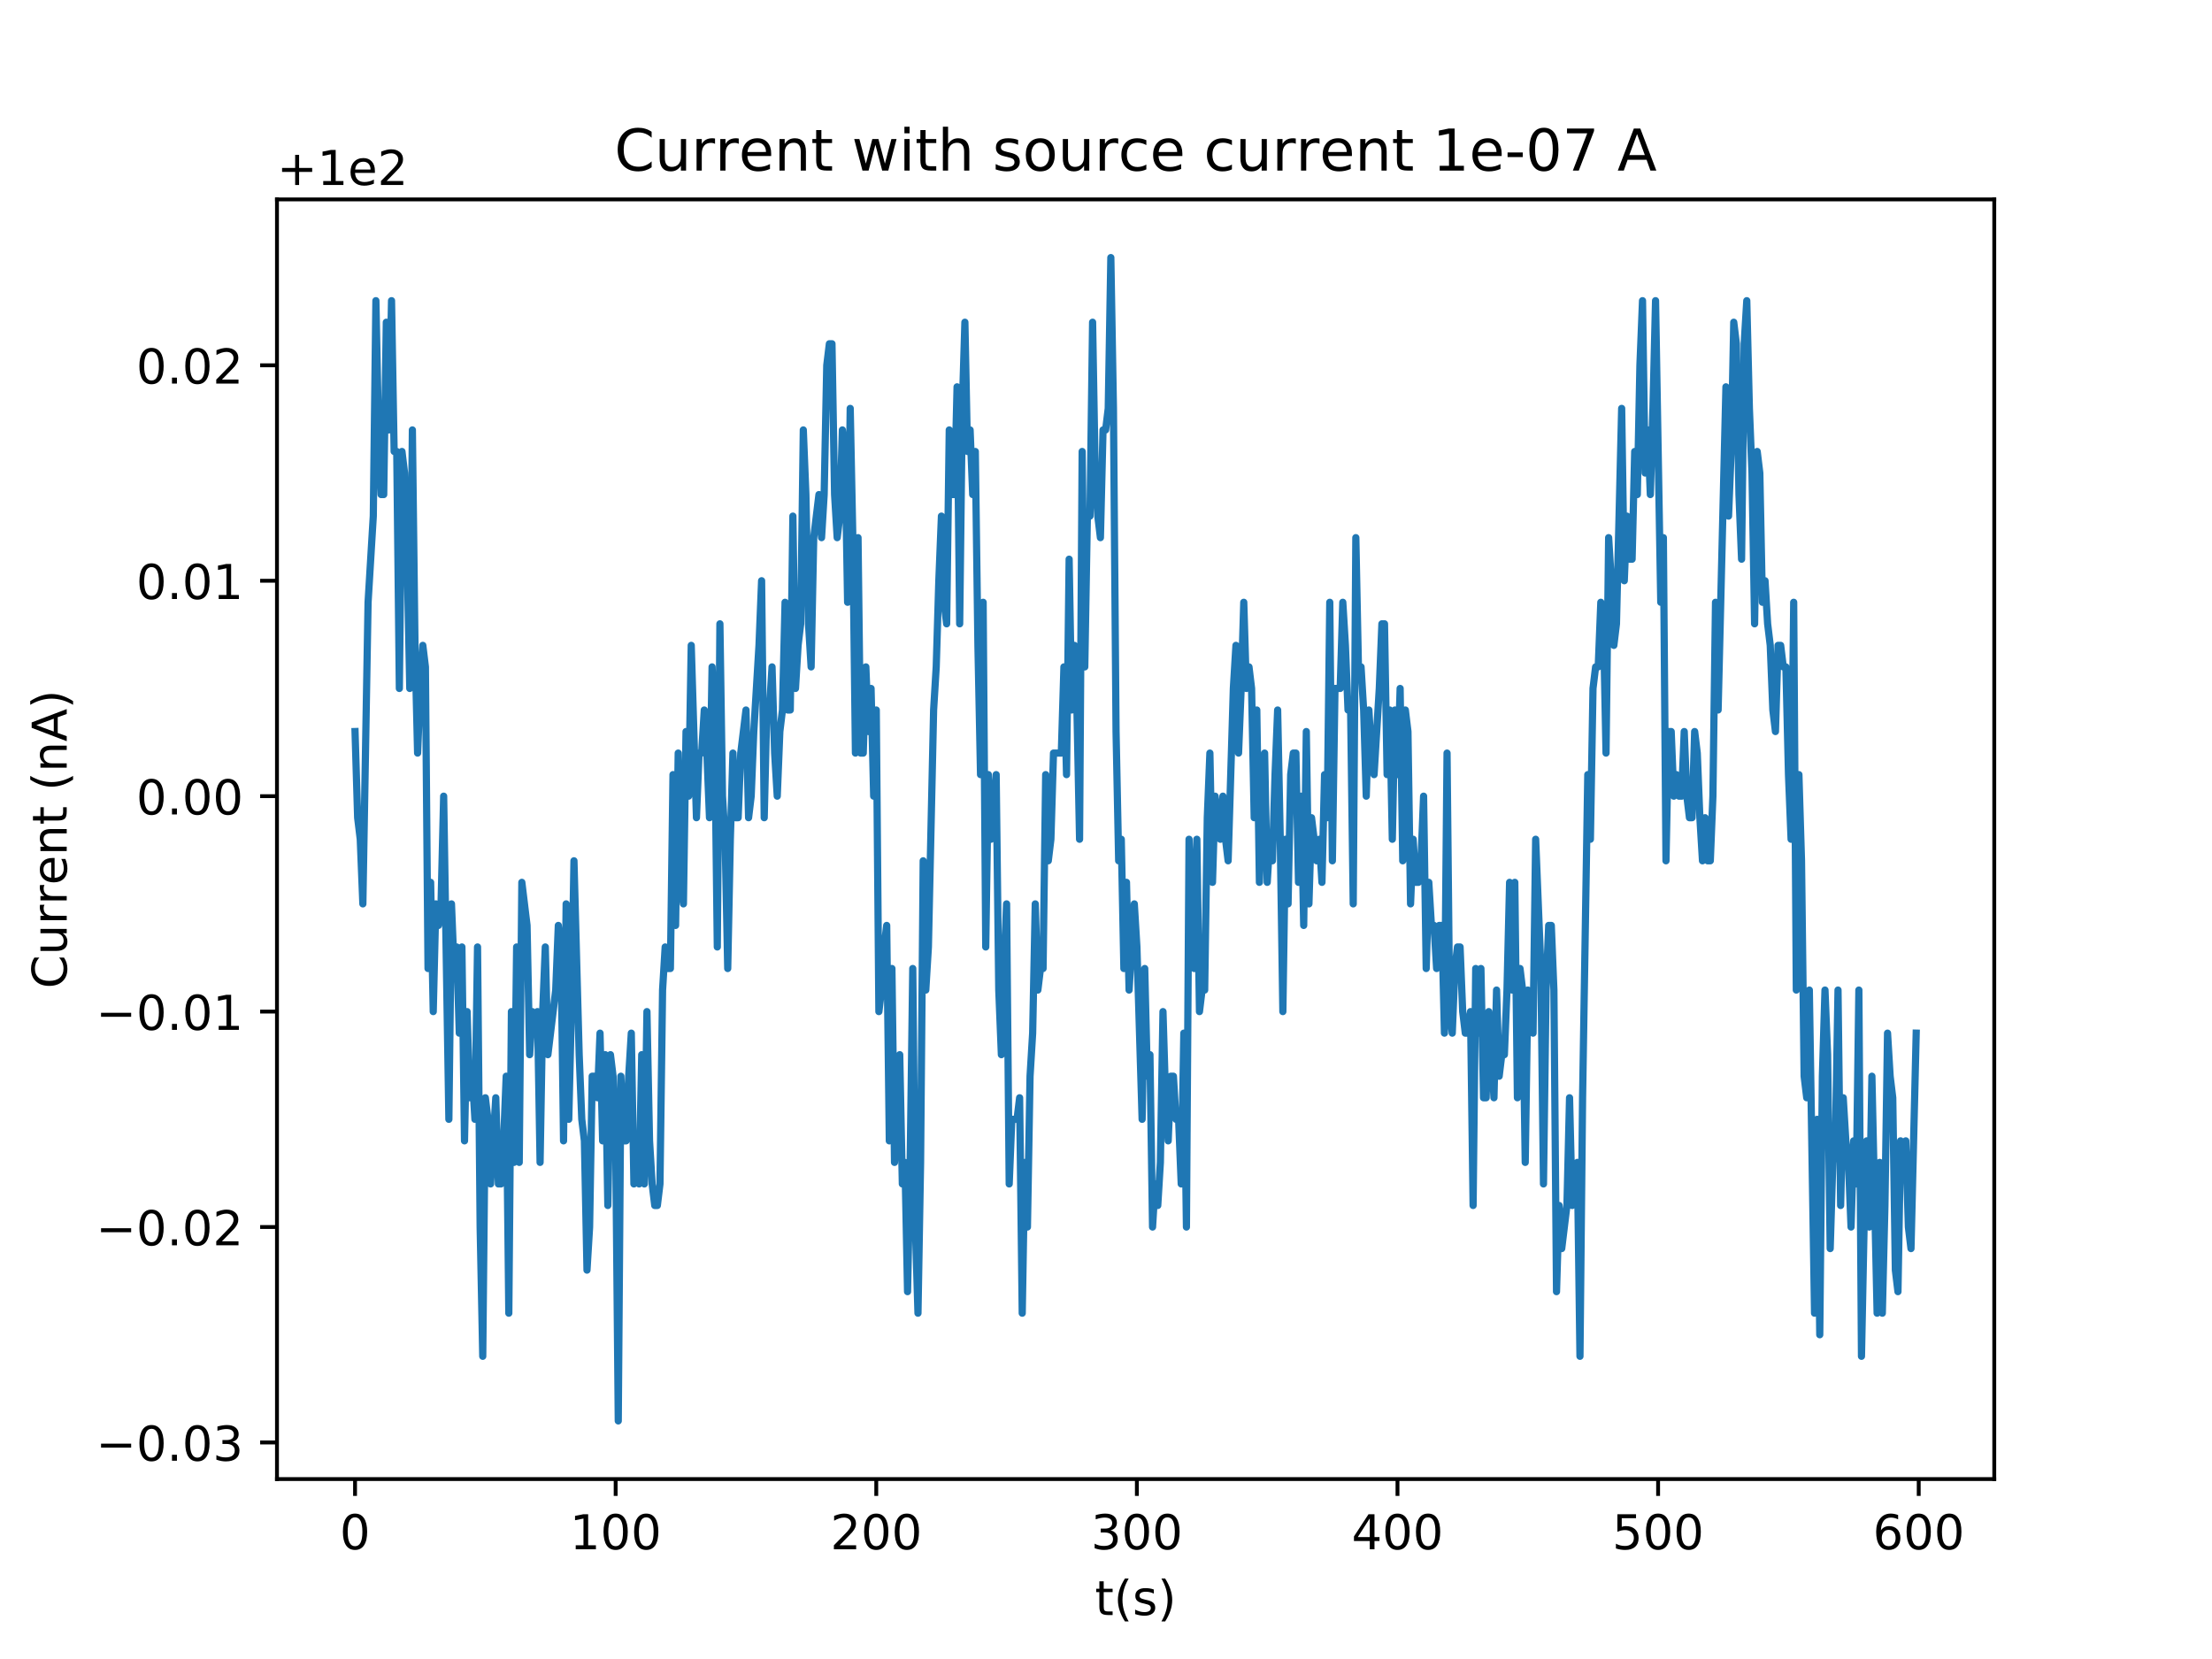 <?xml version="1.0" encoding="utf-8" standalone="no"?>
<!DOCTYPE svg PUBLIC "-//W3C//DTD SVG 1.1//EN"
  "http://www.w3.org/Graphics/SVG/1.1/DTD/svg11.dtd">
<!-- Created with matplotlib (http://matplotlib.org/) -->
<svg height="345pt" version="1.1" viewBox="0 0 460 345" width="460pt" xmlns="http://www.w3.org/2000/svg" xmlns:xlink="http://www.w3.org/1999/xlink">
 <defs>
  <style type="text/css">
*{stroke-linecap:butt;stroke-linejoin:round;}
  </style>
 </defs>
 <g id="figure_1">
  <g id="patch_1">
   <path d="M 0 345.6 
L 460.8 345.6 
L 460.8 0 
L 0 0 
z
" style="fill:#ffffff;"/>
  </g>
  <g id="axes_1">
   <g id="patch_2">
    <path d="M 57.6 307.584 
L 414.72 307.584 
L 414.72 41.472 
L 57.6 41.472 
z
" style="fill:#ffffff;"/>
   </g>
   <g id="matplotlib.axis_1">
    <g id="xtick_1">
     <g id="line2d_1">
      <defs>
       <path d="M 0 0 
L 0 3.5 
" id="mafbe8d7f8b" style="stroke:#000000;stroke-width:0.8;"/>
      </defs>
      <g>
       <use style="stroke:#000000;stroke-width:0.8;" x="73.833" xlink:href="#mafbe8d7f8b" y="307.584"/>
      </g>
     </g>
     <g id="text_1">
      <!-- 0 -->
      <defs>
       <path d="M 31.781 66.406 
Q 24.172 66.406 20.328 58.906 
Q 16.5 51.422 16.5 36.375 
Q 16.5 21.391 20.328 13.891 
Q 24.172 6.391 31.781 6.391 
Q 39.453 6.391 43.281 13.891 
Q 47.125 21.391 47.125 36.375 
Q 47.125 51.422 43.281 58.906 
Q 39.453 66.406 31.781 66.406 
z
M 31.781 74.219 
Q 44.047 74.219 50.516 64.516 
Q 56.984 54.828 56.984 36.375 
Q 56.984 17.969 50.516 8.266 
Q 44.047 -1.422 31.781 -1.422 
Q 19.531 -1.422 13.062 8.266 
Q 6.594 17.969 6.594 36.375 
Q 6.594 54.828 13.062 64.516 
Q 19.531 74.219 31.781 74.219 
z
" id="DejaVuSans-30"/>
      </defs>
      <g transform="translate(70.651 322.182)scale(0.1 -0.1)">
       <use xlink:href="#DejaVuSans-30"/>
      </g>
     </g>
    </g>
    <g id="xtick_2">
     <g id="line2d_2">
      <g>
       <use style="stroke:#000000;stroke-width:0.8;" x="128.029" xlink:href="#mafbe8d7f8b" y="307.584"/>
      </g>
     </g>
     <g id="text_2">
      <!-- 100 -->
      <defs>
       <path d="M 12.406 8.297 
L 28.516 8.297 
L 28.516 63.922 
L 10.984 60.406 
L 10.984 69.391 
L 28.422 72.906 
L 38.281 72.906 
L 38.281 8.297 
L 54.391 8.297 
L 54.391 0 
L 12.406 0 
z
" id="DejaVuSans-31"/>
      </defs>
      <g transform="translate(118.485 322.182)scale(0.1 -0.1)">
       <use xlink:href="#DejaVuSans-31"/>
       <use x="63.623" xlink:href="#DejaVuSans-30"/>
       <use x="127.246" xlink:href="#DejaVuSans-30"/>
      </g>
     </g>
    </g>
    <g id="xtick_3">
     <g id="line2d_3">
      <g>
       <use style="stroke:#000000;stroke-width:0.8;" x="182.225" xlink:href="#mafbe8d7f8b" y="307.584"/>
      </g>
     </g>
     <g id="text_3">
      <!-- 200 -->
      <defs>
       <path d="M 19.188 8.297 
L 53.609 8.297 
L 53.609 0 
L 7.328 0 
L 7.328 8.297 
Q 12.938 14.109 22.625 23.891 
Q 32.328 33.688 34.812 36.531 
Q 39.547 41.844 41.422 45.531 
Q 43.312 49.219 43.312 52.781 
Q 43.312 58.594 39.234 62.25 
Q 35.156 65.922 28.609 65.922 
Q 23.969 65.922 18.812 64.312 
Q 13.672 62.703 7.812 59.422 
L 7.812 69.391 
Q 13.766 71.781 18.938 73 
Q 24.125 74.219 28.422 74.219 
Q 39.75 74.219 46.484 68.547 
Q 53.219 62.891 53.219 53.422 
Q 53.219 48.922 51.531 44.891 
Q 49.859 40.875 45.406 35.406 
Q 44.188 33.984 37.641 27.219 
Q 31.109 20.453 19.188 8.297 
z
" id="DejaVuSans-32"/>
      </defs>
      <g transform="translate(172.681 322.182)scale(0.1 -0.1)">
       <use xlink:href="#DejaVuSans-32"/>
       <use x="63.623" xlink:href="#DejaVuSans-30"/>
       <use x="127.246" xlink:href="#DejaVuSans-30"/>
      </g>
     </g>
    </g>
    <g id="xtick_4">
     <g id="line2d_4">
      <g>
       <use style="stroke:#000000;stroke-width:0.8;" x="236.421" xlink:href="#mafbe8d7f8b" y="307.584"/>
      </g>
     </g>
     <g id="text_4">
      <!-- 300 -->
      <defs>
       <path d="M 40.578 39.312 
Q 47.656 37.797 51.625 33 
Q 55.609 28.219 55.609 21.188 
Q 55.609 10.406 48.188 4.484 
Q 40.766 -1.422 27.094 -1.422 
Q 22.516 -1.422 17.656 -0.516 
Q 12.797 0.391 7.625 2.203 
L 7.625 11.719 
Q 11.719 9.328 16.594 8.109 
Q 21.484 6.891 26.812 6.891 
Q 36.078 6.891 40.938 10.547 
Q 45.797 14.203 45.797 21.188 
Q 45.797 27.641 41.281 31.266 
Q 36.766 34.906 28.719 34.906 
L 20.219 34.906 
L 20.219 43.016 
L 29.109 43.016 
Q 36.375 43.016 40.234 45.922 
Q 44.094 48.828 44.094 54.297 
Q 44.094 59.906 40.109 62.906 
Q 36.141 65.922 28.719 65.922 
Q 24.656 65.922 20.016 65.031 
Q 15.375 64.156 9.812 62.312 
L 9.812 71.094 
Q 15.438 72.656 20.344 73.438 
Q 25.25 74.219 29.594 74.219 
Q 40.828 74.219 47.359 69.109 
Q 53.906 64.016 53.906 55.328 
Q 53.906 49.266 50.438 45.094 
Q 46.969 40.922 40.578 39.312 
z
" id="DejaVuSans-33"/>
      </defs>
      <g transform="translate(226.877 322.182)scale(0.1 -0.1)">
       <use xlink:href="#DejaVuSans-33"/>
       <use x="63.623" xlink:href="#DejaVuSans-30"/>
       <use x="127.246" xlink:href="#DejaVuSans-30"/>
      </g>
     </g>
    </g>
    <g id="xtick_5">
     <g id="line2d_5">
      <g>
       <use style="stroke:#000000;stroke-width:0.8;" x="290.617" xlink:href="#mafbe8d7f8b" y="307.584"/>
      </g>
     </g>
     <g id="text_5">
      <!-- 400 -->
      <defs>
       <path d="M 37.797 64.312 
L 12.891 25.391 
L 37.797 25.391 
z
M 35.203 72.906 
L 47.609 72.906 
L 47.609 25.391 
L 58.016 25.391 
L 58.016 17.188 
L 47.609 17.188 
L 47.609 0 
L 37.797 0 
L 37.797 17.188 
L 4.891 17.188 
L 4.891 26.703 
z
" id="DejaVuSans-34"/>
      </defs>
      <g transform="translate(281.074 322.182)scale(0.1 -0.1)">
       <use xlink:href="#DejaVuSans-34"/>
       <use x="63.623" xlink:href="#DejaVuSans-30"/>
       <use x="127.246" xlink:href="#DejaVuSans-30"/>
      </g>
     </g>
    </g>
    <g id="xtick_6">
     <g id="line2d_6">
      <g>
       <use style="stroke:#000000;stroke-width:0.8;" x="344.814" xlink:href="#mafbe8d7f8b" y="307.584"/>
      </g>
     </g>
     <g id="text_6">
      <!-- 500 -->
      <defs>
       <path d="M 10.797 72.906 
L 49.516 72.906 
L 49.516 64.594 
L 19.828 64.594 
L 19.828 46.734 
Q 21.969 47.469 24.109 47.828 
Q 26.266 48.188 28.422 48.188 
Q 40.625 48.188 47.75 41.5 
Q 54.891 34.812 54.891 23.391 
Q 54.891 11.625 47.562 5.094 
Q 40.234 -1.422 26.906 -1.422 
Q 22.312 -1.422 17.547 -0.641 
Q 12.797 0.141 7.719 1.703 
L 7.719 11.625 
Q 12.109 9.234 16.797 8.062 
Q 21.484 6.891 26.703 6.891 
Q 35.156 6.891 40.078 11.328 
Q 45.016 15.766 45.016 23.391 
Q 45.016 31 40.078 35.438 
Q 35.156 39.891 26.703 39.891 
Q 22.75 39.891 18.812 39.016 
Q 14.891 38.141 10.797 36.281 
z
" id="DejaVuSans-35"/>
      </defs>
      <g transform="translate(335.27 322.182)scale(0.1 -0.1)">
       <use xlink:href="#DejaVuSans-35"/>
       <use x="63.623" xlink:href="#DejaVuSans-30"/>
       <use x="127.246" xlink:href="#DejaVuSans-30"/>
      </g>
     </g>
    </g>
    <g id="xtick_7">
     <g id="line2d_7">
      <g>
       <use style="stroke:#000000;stroke-width:0.8;" x="399.01" xlink:href="#mafbe8d7f8b" y="307.584"/>
      </g>
     </g>
     <g id="text_7">
      <!-- 600 -->
      <defs>
       <path d="M 33.016 40.375 
Q 26.375 40.375 22.484 35.828 
Q 18.609 31.297 18.609 23.391 
Q 18.609 15.531 22.484 10.953 
Q 26.375 6.391 33.016 6.391 
Q 39.656 6.391 43.531 10.953 
Q 47.406 15.531 47.406 23.391 
Q 47.406 31.297 43.531 35.828 
Q 39.656 40.375 33.016 40.375 
z
M 52.594 71.297 
L 52.594 62.312 
Q 48.875 64.062 45.094 64.984 
Q 41.312 65.922 37.594 65.922 
Q 27.828 65.922 22.672 59.328 
Q 17.531 52.734 16.797 39.406 
Q 19.672 43.656 24.016 45.922 
Q 28.375 48.188 33.594 48.188 
Q 44.578 48.188 50.953 41.516 
Q 57.328 34.859 57.328 23.391 
Q 57.328 12.156 50.688 5.359 
Q 44.047 -1.422 33.016 -1.422 
Q 20.359 -1.422 13.672 8.266 
Q 6.984 17.969 6.984 36.375 
Q 6.984 53.656 15.188 63.938 
Q 23.391 74.219 37.203 74.219 
Q 40.922 74.219 44.703 73.484 
Q 48.484 72.75 52.594 71.297 
z
" id="DejaVuSans-36"/>
      </defs>
      <g transform="translate(389.466 322.182)scale(0.1 -0.1)">
       <use xlink:href="#DejaVuSans-36"/>
       <use x="63.623" xlink:href="#DejaVuSans-30"/>
       <use x="127.246" xlink:href="#DejaVuSans-30"/>
      </g>
     </g>
    </g>
    <g id="text_8">
     <!-- t(s) -->
     <defs>
      <path d="M 18.312 70.219 
L 18.312 54.688 
L 36.812 54.688 
L 36.812 47.703 
L 18.312 47.703 
L 18.312 18.016 
Q 18.312 11.328 20.141 9.422 
Q 21.969 7.516 27.594 7.516 
L 36.812 7.516 
L 36.812 0 
L 27.594 0 
Q 17.188 0 13.234 3.875 
Q 9.281 7.766 9.281 18.016 
L 9.281 47.703 
L 2.688 47.703 
L 2.688 54.688 
L 9.281 54.688 
L 9.281 70.219 
z
" id="DejaVuSans-74"/>
      <path d="M 31 75.875 
Q 24.469 64.656 21.281 53.656 
Q 18.109 42.672 18.109 31.391 
Q 18.109 20.125 21.312 9.062 
Q 24.516 -2 31 -13.188 
L 23.188 -13.188 
Q 15.875 -1.703 12.234 9.375 
Q 8.594 20.453 8.594 31.391 
Q 8.594 42.281 12.203 53.312 
Q 15.828 64.359 23.188 75.875 
z
" id="DejaVuSans-28"/>
      <path d="M 44.281 53.078 
L 44.281 44.578 
Q 40.484 46.531 36.375 47.5 
Q 32.281 48.484 27.875 48.484 
Q 21.188 48.484 17.844 46.438 
Q 14.5 44.391 14.5 40.281 
Q 14.5 37.156 16.891 35.375 
Q 19.281 33.594 26.516 31.984 
L 29.594 31.297 
Q 39.156 29.25 43.188 25.516 
Q 47.219 21.781 47.219 15.094 
Q 47.219 7.469 41.188 3.016 
Q 35.156 -1.422 24.609 -1.422 
Q 20.219 -1.422 15.453 -0.562 
Q 10.688 0.297 5.422 2 
L 5.422 11.281 
Q 10.406 8.688 15.234 7.391 
Q 20.062 6.109 24.812 6.109 
Q 31.156 6.109 34.562 8.281 
Q 37.984 10.453 37.984 14.406 
Q 37.984 18.062 35.516 20.016 
Q 33.062 21.969 24.703 23.781 
L 21.578 24.516 
Q 13.234 26.266 9.516 29.906 
Q 5.812 33.547 5.812 39.891 
Q 5.812 47.609 11.281 51.797 
Q 16.75 56 26.812 56 
Q 31.781 56 36.172 55.266 
Q 40.578 54.547 44.281 53.078 
z
" id="DejaVuSans-73"/>
      <path d="M 8.016 75.875 
L 15.828 75.875 
Q 23.141 64.359 26.781 53.312 
Q 30.422 42.281 30.422 31.391 
Q 30.422 20.453 26.781 9.375 
Q 23.141 -1.703 15.828 -13.188 
L 8.016 -13.188 
Q 14.5 -2 17.703 9.062 
Q 20.906 20.125 20.906 31.391 
Q 20.906 42.672 17.703 53.656 
Q 14.5 64.656 8.016 75.875 
z
" id="DejaVuSans-29"/>
     </defs>
     <g transform="translate(227.694 335.861)scale(0.1 -0.1)">
      <use xlink:href="#DejaVuSans-74"/>
      <use x="39.209" xlink:href="#DejaVuSans-28"/>
      <use x="78.223" xlink:href="#DejaVuSans-73"/>
      <use x="130.322" xlink:href="#DejaVuSans-29"/>
     </g>
    </g>
   </g>
   <g id="matplotlib.axis_2">
    <g id="ytick_1">
     <g id="line2d_8">
      <defs>
       <path d="M 0 0 
L -3.5 0 
" id="m5309001a4c" style="stroke:#000000;stroke-width:0.8;"/>
      </defs>
      <g>
       <use style="stroke:#000000;stroke-width:0.8;" x="57.6" xlink:href="#m5309001a4c" y="299.968"/>
      </g>
     </g>
     <g id="text_9">
      <!-- −0.03 -->
      <defs>
       <path d="M 10.594 35.5 
L 73.188 35.5 
L 73.188 27.203 
L 10.594 27.203 
z
" id="DejaVuSans-2212"/>
       <path d="M 10.688 12.406 
L 21 12.406 
L 21 0 
L 10.688 0 
z
" id="DejaVuSans-2e"/>
      </defs>
      <g transform="translate(19.955 303.767)scale(0.1 -0.1)">
       <use xlink:href="#DejaVuSans-2212"/>
       <use x="83.789" xlink:href="#DejaVuSans-30"/>
       <use x="147.412" xlink:href="#DejaVuSans-2e"/>
       <use x="179.199" xlink:href="#DejaVuSans-30"/>
       <use x="242.822" xlink:href="#DejaVuSans-33"/>
      </g>
     </g>
    </g>
    <g id="ytick_2">
     <g id="line2d_9">
      <g>
       <use style="stroke:#000000;stroke-width:0.8;" x="57.6" xlink:href="#m5309001a4c" y="255.168"/>
      </g>
     </g>
     <g id="text_10">
      <!-- −0.02 -->
      <g transform="translate(19.955 258.967)scale(0.1 -0.1)">
       <use xlink:href="#DejaVuSans-2212"/>
       <use x="83.789" xlink:href="#DejaVuSans-30"/>
       <use x="147.412" xlink:href="#DejaVuSans-2e"/>
       <use x="179.199" xlink:href="#DejaVuSans-30"/>
       <use x="242.822" xlink:href="#DejaVuSans-32"/>
      </g>
     </g>
    </g>
    <g id="ytick_3">
     <g id="line2d_10">
      <g>
       <use style="stroke:#000000;stroke-width:0.8;" x="57.6" xlink:href="#m5309001a4c" y="210.368"/>
      </g>
     </g>
     <g id="text_11">
      <!-- −0.01 -->
      <g transform="translate(19.955 214.167)scale(0.1 -0.1)">
       <use xlink:href="#DejaVuSans-2212"/>
       <use x="83.789" xlink:href="#DejaVuSans-30"/>
       <use x="147.412" xlink:href="#DejaVuSans-2e"/>
       <use x="179.199" xlink:href="#DejaVuSans-30"/>
       <use x="242.822" xlink:href="#DejaVuSans-31"/>
      </g>
     </g>
    </g>
    <g id="ytick_4">
     <g id="line2d_11">
      <g>
       <use style="stroke:#000000;stroke-width:0.8;" x="57.6" xlink:href="#m5309001a4c" y="165.568"/>
      </g>
     </g>
     <g id="text_12">
      <!-- 0.00 -->
      <g transform="translate(28.334 169.367)scale(0.1 -0.1)">
       <use xlink:href="#DejaVuSans-30"/>
       <use x="63.623" xlink:href="#DejaVuSans-2e"/>
       <use x="95.41" xlink:href="#DejaVuSans-30"/>
       <use x="159.033" xlink:href="#DejaVuSans-30"/>
      </g>
     </g>
    </g>
    <g id="ytick_5">
     <g id="line2d_12">
      <g>
       <use style="stroke:#000000;stroke-width:0.8;" x="57.6" xlink:href="#m5309001a4c" y="120.768"/>
      </g>
     </g>
     <g id="text_13">
      <!-- 0.01 -->
      <g transform="translate(28.334 124.567)scale(0.1 -0.1)">
       <use xlink:href="#DejaVuSans-30"/>
       <use x="63.623" xlink:href="#DejaVuSans-2e"/>
       <use x="95.41" xlink:href="#DejaVuSans-30"/>
       <use x="159.033" xlink:href="#DejaVuSans-31"/>
      </g>
     </g>
    </g>
    <g id="ytick_6">
     <g id="line2d_13">
      <g>
       <use style="stroke:#000000;stroke-width:0.8;" x="57.6" xlink:href="#m5309001a4c" y="75.968"/>
      </g>
     </g>
     <g id="text_14">
      <!-- 0.02 -->
      <g transform="translate(28.334 79.767)scale(0.1 -0.1)">
       <use xlink:href="#DejaVuSans-30"/>
       <use x="63.623" xlink:href="#DejaVuSans-2e"/>
       <use x="95.41" xlink:href="#DejaVuSans-30"/>
       <use x="159.033" xlink:href="#DejaVuSans-32"/>
      </g>
     </g>
    </g>
    <g id="text_15">
     <!-- Current (nA) -->
     <defs>
      <path d="M 64.406 67.281 
L 64.406 56.891 
Q 59.422 61.531 53.781 63.812 
Q 48.141 66.109 41.797 66.109 
Q 29.297 66.109 22.656 58.469 
Q 16.016 50.828 16.016 36.375 
Q 16.016 21.969 22.656 14.328 
Q 29.297 6.688 41.797 6.688 
Q 48.141 6.688 53.781 8.984 
Q 59.422 11.281 64.406 15.922 
L 64.406 5.609 
Q 59.234 2.094 53.438 0.328 
Q 47.656 -1.422 41.219 -1.422 
Q 24.656 -1.422 15.125 8.703 
Q 5.609 18.844 5.609 36.375 
Q 5.609 53.953 15.125 64.078 
Q 24.656 74.219 41.219 74.219 
Q 47.75 74.219 53.531 72.484 
Q 59.328 70.75 64.406 67.281 
z
" id="DejaVuSans-43"/>
      <path d="M 8.5 21.578 
L 8.5 54.688 
L 17.484 54.688 
L 17.484 21.922 
Q 17.484 14.156 20.5 10.266 
Q 23.531 6.391 29.594 6.391 
Q 36.859 6.391 41.078 11.031 
Q 45.312 15.672 45.312 23.688 
L 45.312 54.688 
L 54.297 54.688 
L 54.297 0 
L 45.312 0 
L 45.312 8.406 
Q 42.047 3.422 37.719 1 
Q 33.406 -1.422 27.688 -1.422 
Q 18.266 -1.422 13.375 4.438 
Q 8.5 10.297 8.5 21.578 
z
M 31.109 56 
z
" id="DejaVuSans-75"/>
      <path d="M 41.109 46.297 
Q 39.594 47.172 37.812 47.578 
Q 36.031 48 33.891 48 
Q 26.266 48 22.188 43.047 
Q 18.109 38.094 18.109 28.812 
L 18.109 0 
L 9.078 0 
L 9.078 54.688 
L 18.109 54.688 
L 18.109 46.188 
Q 20.953 51.172 25.484 53.578 
Q 30.031 56 36.531 56 
Q 37.453 56 38.578 55.875 
Q 39.703 55.766 41.062 55.516 
z
" id="DejaVuSans-72"/>
      <path d="M 56.203 29.594 
L 56.203 25.203 
L 14.891 25.203 
Q 15.484 15.922 20.484 11.062 
Q 25.484 6.203 34.422 6.203 
Q 39.594 6.203 44.453 7.469 
Q 49.312 8.734 54.109 11.281 
L 54.109 2.781 
Q 49.266 0.734 44.188 -0.344 
Q 39.109 -1.422 33.891 -1.422 
Q 20.797 -1.422 13.156 6.188 
Q 5.516 13.812 5.516 26.812 
Q 5.516 40.234 12.766 48.109 
Q 20.016 56 32.328 56 
Q 43.359 56 49.781 48.891 
Q 56.203 41.797 56.203 29.594 
z
M 47.219 32.234 
Q 47.125 39.594 43.094 43.984 
Q 39.062 48.391 32.422 48.391 
Q 24.906 48.391 20.391 44.141 
Q 15.875 39.891 15.188 32.172 
z
" id="DejaVuSans-65"/>
      <path d="M 54.891 33.016 
L 54.891 0 
L 45.906 0 
L 45.906 32.719 
Q 45.906 40.484 42.875 44.328 
Q 39.844 48.188 33.797 48.188 
Q 26.516 48.188 22.312 43.547 
Q 18.109 38.922 18.109 30.906 
L 18.109 0 
L 9.078 0 
L 9.078 54.688 
L 18.109 54.688 
L 18.109 46.188 
Q 21.344 51.125 25.703 53.562 
Q 30.078 56 35.797 56 
Q 45.219 56 50.047 50.172 
Q 54.891 44.344 54.891 33.016 
z
" id="DejaVuSans-6e"/>
      <path id="DejaVuSans-20"/>
      <path d="M 34.188 63.188 
L 20.797 26.906 
L 47.609 26.906 
z
M 28.609 72.906 
L 39.797 72.906 
L 67.578 0 
L 57.328 0 
L 50.688 18.703 
L 17.828 18.703 
L 11.188 0 
L 0.781 0 
z
" id="DejaVuSans-41"/>
     </defs>
     <g transform="translate(13.875 205.582)rotate(-90)scale(0.1 -0.1)">
      <use xlink:href="#DejaVuSans-43"/>
      <use x="69.824" xlink:href="#DejaVuSans-75"/>
      <use x="133.203" xlink:href="#DejaVuSans-72"/>
      <use x="174.301" xlink:href="#DejaVuSans-72"/>
      <use x="215.383" xlink:href="#DejaVuSans-65"/>
      <use x="276.906" xlink:href="#DejaVuSans-6e"/>
      <use x="340.285" xlink:href="#DejaVuSans-74"/>
      <use x="379.494" xlink:href="#DejaVuSans-20"/>
      <use x="411.281" xlink:href="#DejaVuSans-28"/>
      <use x="450.295" xlink:href="#DejaVuSans-6e"/>
      <use x="513.674" xlink:href="#DejaVuSans-41"/>
      <use x="582.082" xlink:href="#DejaVuSans-29"/>
     </g>
    </g>
    <g id="text_16">
     <!-- +1e2 -->
     <defs>
      <path d="M 46 62.703 
L 46 35.5 
L 73.188 35.5 
L 73.188 27.203 
L 46 27.203 
L 46 0 
L 37.797 0 
L 37.797 27.203 
L 10.594 27.203 
L 10.594 35.5 
L 37.797 35.5 
L 37.797 62.703 
z
" id="DejaVuSans-2b"/>
     </defs>
     <g transform="translate(57.6 38.472)scale(0.1 -0.1)">
      <use xlink:href="#DejaVuSans-2b"/>
      <use x="83.789" xlink:href="#DejaVuSans-31"/>
      <use x="147.412" xlink:href="#DejaVuSans-65"/>
      <use x="208.936" xlink:href="#DejaVuSans-32"/>
     </g>
    </g>
   </g>
   <g id="line2d_14">
    <path clip-path="url(#p7338e8e9db)" d="M 73.833 152.128 
L 74.375 170.048 
L 74.917 174.528 
L 75.459 187.968 
L 76.544 125.248 
L 77.628 107.328 
L 78.17 62.528 
L 78.712 89.408 
L 79.255 102.848 
L 79.796 102.848 
L 80.338 67.008 
L 80.88 89.408 
L 81.422 62.528 
L 81.964 93.888 
L 82.506 93.888 
L 83.048 143.168 
L 83.59 93.888 
L 84.132 98.368 
L 84.674 116.288 
L 85.216 143.168 
L 85.758 89.408 
L 86.3 134.208 
L 86.842 156.608 
L 87.384 143.168 
L 87.926 134.208 
L 88.468 138.688 
L 89.01 201.408 
L 89.552 183.488 
L 90.094 210.368 
L 90.636 187.968 
L 91.178 192.448 
L 91.72 187.968 
L 92.262 165.568 
L 93.346 232.768 
L 93.887 187.968 
L 94.429 201.408 
L 94.971 196.928 
L 95.513 214.848 
L 96.055 196.928 
L 96.597 237.248 
L 97.139 210.368 
L 97.681 228.288 
L 98.223 223.808 
L 98.765 232.768 
L 99.307 196.928 
L 99.849 255.168 
L 100.391 282.048 
L 100.933 228.288 
L 101.475 232.768 
L 102.017 246.208 
L 103.101 228.288 
L 103.643 246.208 
L 104.185 246.208 
L 104.727 237.248 
L 105.269 223.808 
L 105.811 273.088 
L 106.353 210.368 
L 106.895 241.728 
L 107.437 196.928 
L 107.978 241.728 
L 108.52 183.488 
L 109.604 192.448 
L 110.146 219.328 
L 110.688 210.368 
L 111.23 214.848 
L 111.772 210.368 
L 112.314 241.728 
L 112.856 210.368 
L 113.398 196.928 
L 113.94 219.328 
L 115.566 205.888 
L 116.108 192.448 
L 116.65 196.928 
L 117.192 237.248 
L 117.734 187.968 
L 118.276 232.768 
L 118.818 210.368 
L 119.36 179.008 
L 120.444 219.328 
L 120.986 232.768 
L 121.528 237.248 
L 122.069 264.128 
L 122.611 255.168 
L 123.153 223.808 
L 123.695 223.808 
L 124.237 228.288 
L 124.779 214.848 
L 125.321 237.248 
L 125.863 219.328 
L 126.405 250.688 
L 126.947 219.328 
L 127.489 223.808 
L 128.031 237.248 
L 128.573 295.488 
L 129.115 223.808 
L 129.657 237.248 
L 130.199 237.248 
L 130.741 223.808 
L 131.283 214.848 
L 131.825 246.208 
L 132.367 241.728 
L 132.909 246.208 
L 133.451 219.328 
L 133.993 246.208 
L 134.535 210.368 
L 135.077 237.248 
L 135.619 246.208 
L 136.16 250.688 
L 136.702 250.688 
L 137.244 246.208 
L 137.786 205.888 
L 138.328 196.928 
L 138.87 201.408 
L 139.412 201.408 
L 139.954 161.088 
L 140.496 192.448 
L 141.038 156.608 
L 141.58 183.488 
L 142.122 187.968 
L 142.664 152.128 
L 143.206 165.568 
L 143.748 134.208 
L 144.832 170.048 
L 145.374 156.608 
L 145.916 156.608 
L 146.458 147.648 
L 147 156.608 
L 147.542 170.048 
L 148.084 138.688 
L 148.626 152.128 
L 149.168 196.928 
L 149.71 129.728 
L 150.251 165.568 
L 150.793 174.528 
L 151.335 201.408 
L 151.877 174.528 
L 152.419 156.608 
L 152.961 170.048 
L 153.503 170.048 
L 154.045 156.608 
L 155.129 147.648 
L 155.671 170.048 
L 156.213 165.568 
L 156.755 152.128 
L 157.839 134.208 
L 158.381 120.768 
L 158.923 170.048 
L 159.465 147.648 
L 160.007 147.648 
L 160.549 138.688 
L 161.091 156.608 
L 161.633 165.568 
L 162.175 152.128 
L 162.717 147.648 
L 163.259 125.248 
L 163.801 147.648 
L 164.342 147.648 
L 164.884 107.328 
L 165.426 143.168 
L 165.968 134.208 
L 166.51 129.728 
L 167.052 89.408 
L 167.594 102.848 
L 168.136 129.728 
L 168.678 138.688 
L 169.22 111.808 
L 170.304 102.848 
L 170.846 111.808 
L 171.388 102.848 
L 171.93 75.968 
L 172.472 71.488 
L 173.014 71.488 
L 173.556 102.848 
L 174.098 111.808 
L 174.64 107.328 
L 175.182 89.408 
L 175.724 93.888 
L 176.266 125.248 
L 176.808 84.928 
L 177.35 111.808 
L 177.892 156.608 
L 178.433 111.808 
L 178.975 156.608 
L 179.517 156.608 
L 180.059 138.688 
L 180.601 152.128 
L 181.143 143.168 
L 181.685 165.568 
L 182.227 147.648 
L 182.769 210.368 
L 183.311 205.888 
L 183.853 196.928 
L 184.395 192.448 
L 184.937 237.248 
L 185.479 201.408 
L 186.021 241.728 
L 186.563 232.768 
L 187.105 219.328 
L 187.647 246.208 
L 188.189 241.728 
L 188.731 268.608 
L 189.273 241.728 
L 189.815 201.408 
L 190.357 255.168 
L 190.899 273.088 
L 191.441 241.728 
L 191.983 179.008 
L 192.524 205.888 
L 193.066 196.928 
L 194.151 147.648 
L 194.693 138.688 
L 195.235 120.768 
L 195.777 107.328 
L 196.319 125.248 
L 196.861 129.728 
L 197.403 89.408 
L 197.945 102.848 
L 198.487 102.848 
L 199.029 80.448 
L 199.572 129.728 
L 200.114 84.928 
L 200.656 67.008 
L 201.198 93.888 
L 201.739 89.408 
L 202.281 102.848 
L 202.823 93.888 
L 203.365 134.208 
L 203.907 161.088 
L 204.449 125.248 
L 204.991 196.928 
L 205.533 161.088 
L 206.075 174.528 
L 206.617 170.048 
L 207.159 161.088 
L 207.701 205.888 
L 208.243 219.328 
L 208.785 201.408 
L 209.327 187.968 
L 209.869 246.208 
L 210.411 232.768 
L 211.495 232.768 
L 212.037 228.288 
L 212.579 273.088 
L 213.121 241.728 
L 213.663 255.168 
L 214.205 223.808 
L 214.747 214.848 
L 215.289 187.968 
L 215.83 205.888 
L 216.372 201.408 
L 216.914 201.408 
L 217.456 161.088 
L 217.998 179.008 
L 218.54 174.528 
L 219.082 156.608 
L 220.708 156.608 
L 221.25 138.688 
L 221.792 161.088 
L 222.334 116.288 
L 222.876 147.648 
L 223.418 134.208 
L 223.96 147.648 
L 224.502 174.528 
L 225.044 93.888 
L 225.586 138.688 
L 226.128 107.328 
L 226.67 107.328 
L 227.212 67.008 
L 227.754 98.368 
L 228.296 107.328 
L 228.838 111.808 
L 229.381 89.408 
L 229.923 89.408 
L 230.465 84.928 
L 231.006 53.568 
L 231.549 84.928 
L 232.091 152.128 
L 232.634 179.008 
L 233.177 174.528 
L 233.718 201.408 
L 234.26 183.488 
L 234.802 205.888 
L 235.886 187.968 
L 236.428 196.928 
L 237.512 232.768 
L 238.054 201.408 
L 238.596 223.808 
L 239.138 219.328 
L 239.681 255.168 
L 240.223 246.208 
L 240.765 250.688 
L 241.307 241.728 
L 241.849 210.368 
L 242.391 228.288 
L 242.933 237.248 
L 243.475 223.808 
L 244.017 223.808 
L 244.559 232.768 
L 245.101 232.768 
L 245.643 246.208 
L 246.185 214.848 
L 246.727 255.168 
L 247.269 174.528 
L 248.353 201.408 
L 248.894 174.528 
L 249.436 210.368 
L 249.978 205.888 
L 250.52 205.888 
L 251.062 170.048 
L 251.604 156.608 
L 252.146 183.488 
L 252.688 165.568 
L 253.772 174.528 
L 254.314 165.568 
L 254.856 174.528 
L 255.398 179.008 
L 256.482 143.168 
L 257.024 134.208 
L 257.566 156.608 
L 258.108 143.168 
L 258.65 125.248 
L 259.192 143.168 
L 259.734 138.688 
L 260.276 143.168 
L 260.818 170.048 
L 261.36 147.648 
L 261.902 183.488 
L 262.444 165.568 
L 262.985 156.608 
L 263.527 183.488 
L 264.069 174.528 
L 264.611 179.008 
L 265.153 161.088 
L 265.695 147.648 
L 266.237 174.528 
L 266.779 210.368 
L 267.321 174.528 
L 267.863 187.968 
L 268.405 161.088 
L 268.947 156.608 
L 269.489 156.608 
L 270.031 183.488 
L 270.573 165.568 
L 271.115 192.448 
L 271.657 152.128 
L 272.199 187.968 
L 272.741 170.048 
L 273.825 179.008 
L 274.367 174.528 
L 274.909 183.488 
L 275.451 161.088 
L 275.993 170.048 
L 276.535 125.248 
L 277.076 179.008 
L 277.618 143.168 
L 278.702 143.168 
L 279.244 125.248 
L 279.786 134.208 
L 280.328 147.648 
L 280.87 147.648 
L 281.412 187.968 
L 281.954 111.808 
L 282.496 138.688 
L 283.038 138.688 
L 283.58 147.648 
L 284.122 165.568 
L 284.664 147.648 
L 285.206 156.608 
L 285.748 161.088 
L 286.832 143.168 
L 287.374 129.728 
L 287.916 129.728 
L 288.458 161.088 
L 289 147.648 
L 289.542 174.528 
L 290.084 147.648 
L 290.626 161.088 
L 291.167 143.168 
L 291.709 179.008 
L 292.251 147.648 
L 292.793 152.128 
L 293.335 187.968 
L 293.877 174.528 
L 294.419 183.488 
L 294.961 183.488 
L 295.503 179.008 
L 296.045 165.568 
L 296.587 201.408 
L 297.129 183.488 
L 297.671 192.448 
L 298.213 192.448 
L 298.755 201.408 
L 299.297 192.448 
L 299.839 192.448 
L 300.381 214.848 
L 300.923 156.608 
L 301.465 210.368 
L 302.007 214.848 
L 302.549 201.408 
L 303.091 196.928 
L 303.633 196.928 
L 304.175 210.368 
L 304.717 214.848 
L 305.258 214.848 
L 305.8 210.368 
L 306.342 250.688 
L 306.884 201.408 
L 307.426 214.848 
L 307.968 201.408 
L 308.51 228.288 
L 309.052 228.288 
L 309.594 210.368 
L 310.678 228.288 
L 311.22 205.888 
L 311.762 223.808 
L 312.304 219.328 
L 312.846 219.328 
L 313.388 205.888 
L 313.93 183.488 
L 314.472 205.888 
L 315.014 183.488 
L 315.556 228.288 
L 316.098 201.408 
L 316.64 205.888 
L 317.182 241.728 
L 317.724 205.888 
L 318.808 214.848 
L 319.35 174.528 
L 320.434 201.408 
L 320.977 246.208 
L 321.519 205.888 
L 322.061 192.448 
L 322.603 192.448 
L 323.145 205.888 
L 323.687 268.608 
L 324.229 250.688 
L 324.771 259.648 
L 325.855 250.688 
L 326.397 228.288 
L 326.939 250.688 
L 328.023 241.728 
L 328.564 282.048 
L 329.107 228.288 
L 330.191 161.088 
L 330.733 174.528 
L 331.275 143.168 
L 331.817 138.688 
L 332.359 138.688 
L 332.901 125.248 
L 333.443 129.728 
L 333.985 156.608 
L 334.527 111.808 
L 335.069 120.768 
L 335.611 134.208 
L 336.153 129.728 
L 337.237 84.928 
L 337.779 120.768 
L 338.321 107.328 
L 338.863 116.288 
L 339.405 116.288 
L 339.947 93.888 
L 340.489 102.848 
L 341.031 75.968 
L 341.573 62.528 
L 342.115 98.368 
L 342.657 89.408 
L 343.199 102.848 
L 343.741 84.928 
L 344.283 62.528 
L 345.367 125.248 
L 345.909 111.808 
L 346.452 179.008 
L 346.994 152.128 
L 347.536 152.128 
L 348.078 165.568 
L 348.62 161.088 
L 349.162 165.568 
L 349.704 165.568 
L 350.246 152.128 
L 350.789 165.568 
L 351.331 170.048 
L 351.873 170.048 
L 352.415 152.128 
L 352.957 156.608 
L 353.5 170.048 
L 354.042 179.008 
L 354.584 170.048 
L 355.126 179.008 
L 355.668 179.008 
L 356.21 165.568 
L 356.752 125.248 
L 357.294 147.648 
L 358.92 80.448 
L 359.462 107.328 
L 360.004 93.888 
L 360.546 67.008 
L 361.088 71.488 
L 361.63 102.848 
L 362.172 116.288 
L 362.713 71.488 
L 363.255 62.528 
L 363.797 84.928 
L 364.339 98.368 
L 364.881 129.728 
L 365.423 93.888 
L 365.965 98.368 
L 366.507 125.248 
L 367.049 120.768 
L 367.591 129.728 
L 368.133 134.208 
L 368.675 147.648 
L 369.217 152.128 
L 369.759 134.208 
L 370.301 134.208 
L 370.843 138.688 
L 371.385 138.688 
L 371.927 161.088 
L 372.469 174.528 
L 373.011 125.248 
L 373.553 205.888 
L 374.095 161.088 
L 374.637 179.008 
L 375.179 223.808 
L 375.721 228.288 
L 376.263 205.888 
L 377.347 273.088 
L 377.889 232.768 
L 378.432 277.568 
L 378.974 223.808 
L 379.517 205.888 
L 380.059 219.328 
L 380.601 259.648 
L 381.143 241.728 
L 381.685 237.248 
L 382.228 205.888 
L 382.77 250.688 
L 383.312 228.288 
L 383.854 237.248 
L 384.396 241.728 
L 384.938 255.168 
L 385.48 237.248 
L 386.022 246.208 
L 386.564 205.888 
L 387.106 282.048 
L 387.648 255.168 
L 388.19 237.248 
L 388.732 255.168 
L 389.274 223.808 
L 390.358 273.088 
L 390.9 241.728 
L 391.442 273.088 
L 391.984 250.688 
L 392.526 214.848 
L 393.068 223.808 
L 393.61 228.288 
L 394.152 264.128 
L 394.694 268.608 
L 395.236 237.248 
L 395.777 241.728 
L 396.319 237.248 
L 396.861 255.168 
L 397.403 259.648 
L 398.487 214.848 
L 398.487 214.848 
" style="fill:none;stroke:#1f77b4;stroke-linecap:square;stroke-width:1.5;"/>
   </g>
   <g id="patch_3">
    <path d="M 57.6 307.584 
L 57.6 41.472 
" style="fill:none;stroke:#000000;stroke-linecap:square;stroke-linejoin:miter;stroke-width:0.8;"/>
   </g>
   <g id="patch_4">
    <path d="M 414.72 307.584 
L 414.72 41.472 
" style="fill:none;stroke:#000000;stroke-linecap:square;stroke-linejoin:miter;stroke-width:0.8;"/>
   </g>
   <g id="patch_5">
    <path d="M 57.6 307.584 
L 414.72 307.584 
" style="fill:none;stroke:#000000;stroke-linecap:square;stroke-linejoin:miter;stroke-width:0.8;"/>
   </g>
   <g id="patch_6">
    <path d="M 57.6 41.472 
L 414.72 41.472 
" style="fill:none;stroke:#000000;stroke-linecap:square;stroke-linejoin:miter;stroke-width:0.8;"/>
   </g>
   <g id="text_17">
    <!-- Current with source current 1e-07 A -->
    <defs>
     <path d="M 4.203 54.688 
L 13.188 54.688 
L 24.422 12.016 
L 35.594 54.688 
L 46.188 54.688 
L 57.422 12.016 
L 68.609 54.688 
L 77.594 54.688 
L 63.281 0 
L 52.688 0 
L 40.922 44.828 
L 29.109 0 
L 18.5 0 
z
" id="DejaVuSans-77"/>
     <path d="M 9.422 54.688 
L 18.406 54.688 
L 18.406 0 
L 9.422 0 
z
M 9.422 75.984 
L 18.406 75.984 
L 18.406 64.594 
L 9.422 64.594 
z
" id="DejaVuSans-69"/>
     <path d="M 54.891 33.016 
L 54.891 0 
L 45.906 0 
L 45.906 32.719 
Q 45.906 40.484 42.875 44.328 
Q 39.844 48.188 33.797 48.188 
Q 26.516 48.188 22.312 43.547 
Q 18.109 38.922 18.109 30.906 
L 18.109 0 
L 9.078 0 
L 9.078 75.984 
L 18.109 75.984 
L 18.109 46.188 
Q 21.344 51.125 25.703 53.562 
Q 30.078 56 35.797 56 
Q 45.219 56 50.047 50.172 
Q 54.891 44.344 54.891 33.016 
z
" id="DejaVuSans-68"/>
     <path d="M 30.609 48.391 
Q 23.391 48.391 19.188 42.75 
Q 14.984 37.109 14.984 27.297 
Q 14.984 17.484 19.156 11.844 
Q 23.344 6.203 30.609 6.203 
Q 37.797 6.203 41.984 11.859 
Q 46.188 17.531 46.188 27.297 
Q 46.188 37.016 41.984 42.703 
Q 37.797 48.391 30.609 48.391 
z
M 30.609 56 
Q 42.328 56 49.016 48.375 
Q 55.719 40.766 55.719 27.297 
Q 55.719 13.875 49.016 6.219 
Q 42.328 -1.422 30.609 -1.422 
Q 18.844 -1.422 12.172 6.219 
Q 5.516 13.875 5.516 27.297 
Q 5.516 40.766 12.172 48.375 
Q 18.844 56 30.609 56 
z
" id="DejaVuSans-6f"/>
     <path d="M 48.781 52.594 
L 48.781 44.188 
Q 44.969 46.297 41.141 47.344 
Q 37.312 48.391 33.406 48.391 
Q 24.656 48.391 19.812 42.844 
Q 14.984 37.312 14.984 27.297 
Q 14.984 17.281 19.812 11.734 
Q 24.656 6.203 33.406 6.203 
Q 37.312 6.203 41.141 7.25 
Q 44.969 8.297 48.781 10.406 
L 48.781 2.094 
Q 45.016 0.344 40.984 -0.531 
Q 36.969 -1.422 32.422 -1.422 
Q 20.062 -1.422 12.781 6.344 
Q 5.516 14.109 5.516 27.297 
Q 5.516 40.672 12.859 48.328 
Q 20.219 56 33.016 56 
Q 37.156 56 41.109 55.141 
Q 45.062 54.297 48.781 52.594 
z
" id="DejaVuSans-63"/>
     <path d="M 4.891 31.391 
L 31.203 31.391 
L 31.203 23.391 
L 4.891 23.391 
z
" id="DejaVuSans-2d"/>
     <path d="M 8.203 72.906 
L 55.078 72.906 
L 55.078 68.703 
L 28.609 0 
L 18.312 0 
L 43.219 64.594 
L 8.203 64.594 
z
" id="DejaVuSans-37"/>
    </defs>
    <g transform="translate(127.781 35.472)scale(0.12 -0.12)">
     <use xlink:href="#DejaVuSans-43"/>
     <use x="69.824" xlink:href="#DejaVuSans-75"/>
     <use x="133.203" xlink:href="#DejaVuSans-72"/>
     <use x="174.301" xlink:href="#DejaVuSans-72"/>
     <use x="215.383" xlink:href="#DejaVuSans-65"/>
     <use x="276.906" xlink:href="#DejaVuSans-6e"/>
     <use x="340.285" xlink:href="#DejaVuSans-74"/>
     <use x="379.494" xlink:href="#DejaVuSans-20"/>
     <use x="411.281" xlink:href="#DejaVuSans-77"/>
     <use x="493.068" xlink:href="#DejaVuSans-69"/>
     <use x="520.852" xlink:href="#DejaVuSans-74"/>
     <use x="560.061" xlink:href="#DejaVuSans-68"/>
     <use x="623.439" xlink:href="#DejaVuSans-20"/>
     <use x="655.227" xlink:href="#DejaVuSans-73"/>
     <use x="707.326" xlink:href="#DejaVuSans-6f"/>
     <use x="768.508" xlink:href="#DejaVuSans-75"/>
     <use x="831.887" xlink:href="#DejaVuSans-72"/>
     <use x="872.969" xlink:href="#DejaVuSans-63"/>
     <use x="927.949" xlink:href="#DejaVuSans-65"/>
     <use x="989.473" xlink:href="#DejaVuSans-20"/>
     <use x="1021.26" xlink:href="#DejaVuSans-63"/>
     <use x="1076.24" xlink:href="#DejaVuSans-75"/>
     <use x="1139.619" xlink:href="#DejaVuSans-72"/>
     <use x="1180.717" xlink:href="#DejaVuSans-72"/>
     <use x="1221.799" xlink:href="#DejaVuSans-65"/>
     <use x="1283.322" xlink:href="#DejaVuSans-6e"/>
     <use x="1346.701" xlink:href="#DejaVuSans-74"/>
     <use x="1385.91" xlink:href="#DejaVuSans-20"/>
     <use x="1417.697" xlink:href="#DejaVuSans-31"/>
     <use x="1481.32" xlink:href="#DejaVuSans-65"/>
     <use x="1542.844" xlink:href="#DejaVuSans-2d"/>
     <use x="1578.928" xlink:href="#DejaVuSans-30"/>
     <use x="1642.551" xlink:href="#DejaVuSans-37"/>
     <use x="1706.174" xlink:href="#DejaVuSans-20"/>
     <use x="1737.961" xlink:href="#DejaVuSans-41"/>
    </g>
   </g>
  </g>
 </g>
 <defs>
  <clipPath id="p7338e8e9db">
   <rect height="266.112" width="357.12" x="57.6" y="41.472"/>
  </clipPath>
 </defs>
</svg>
